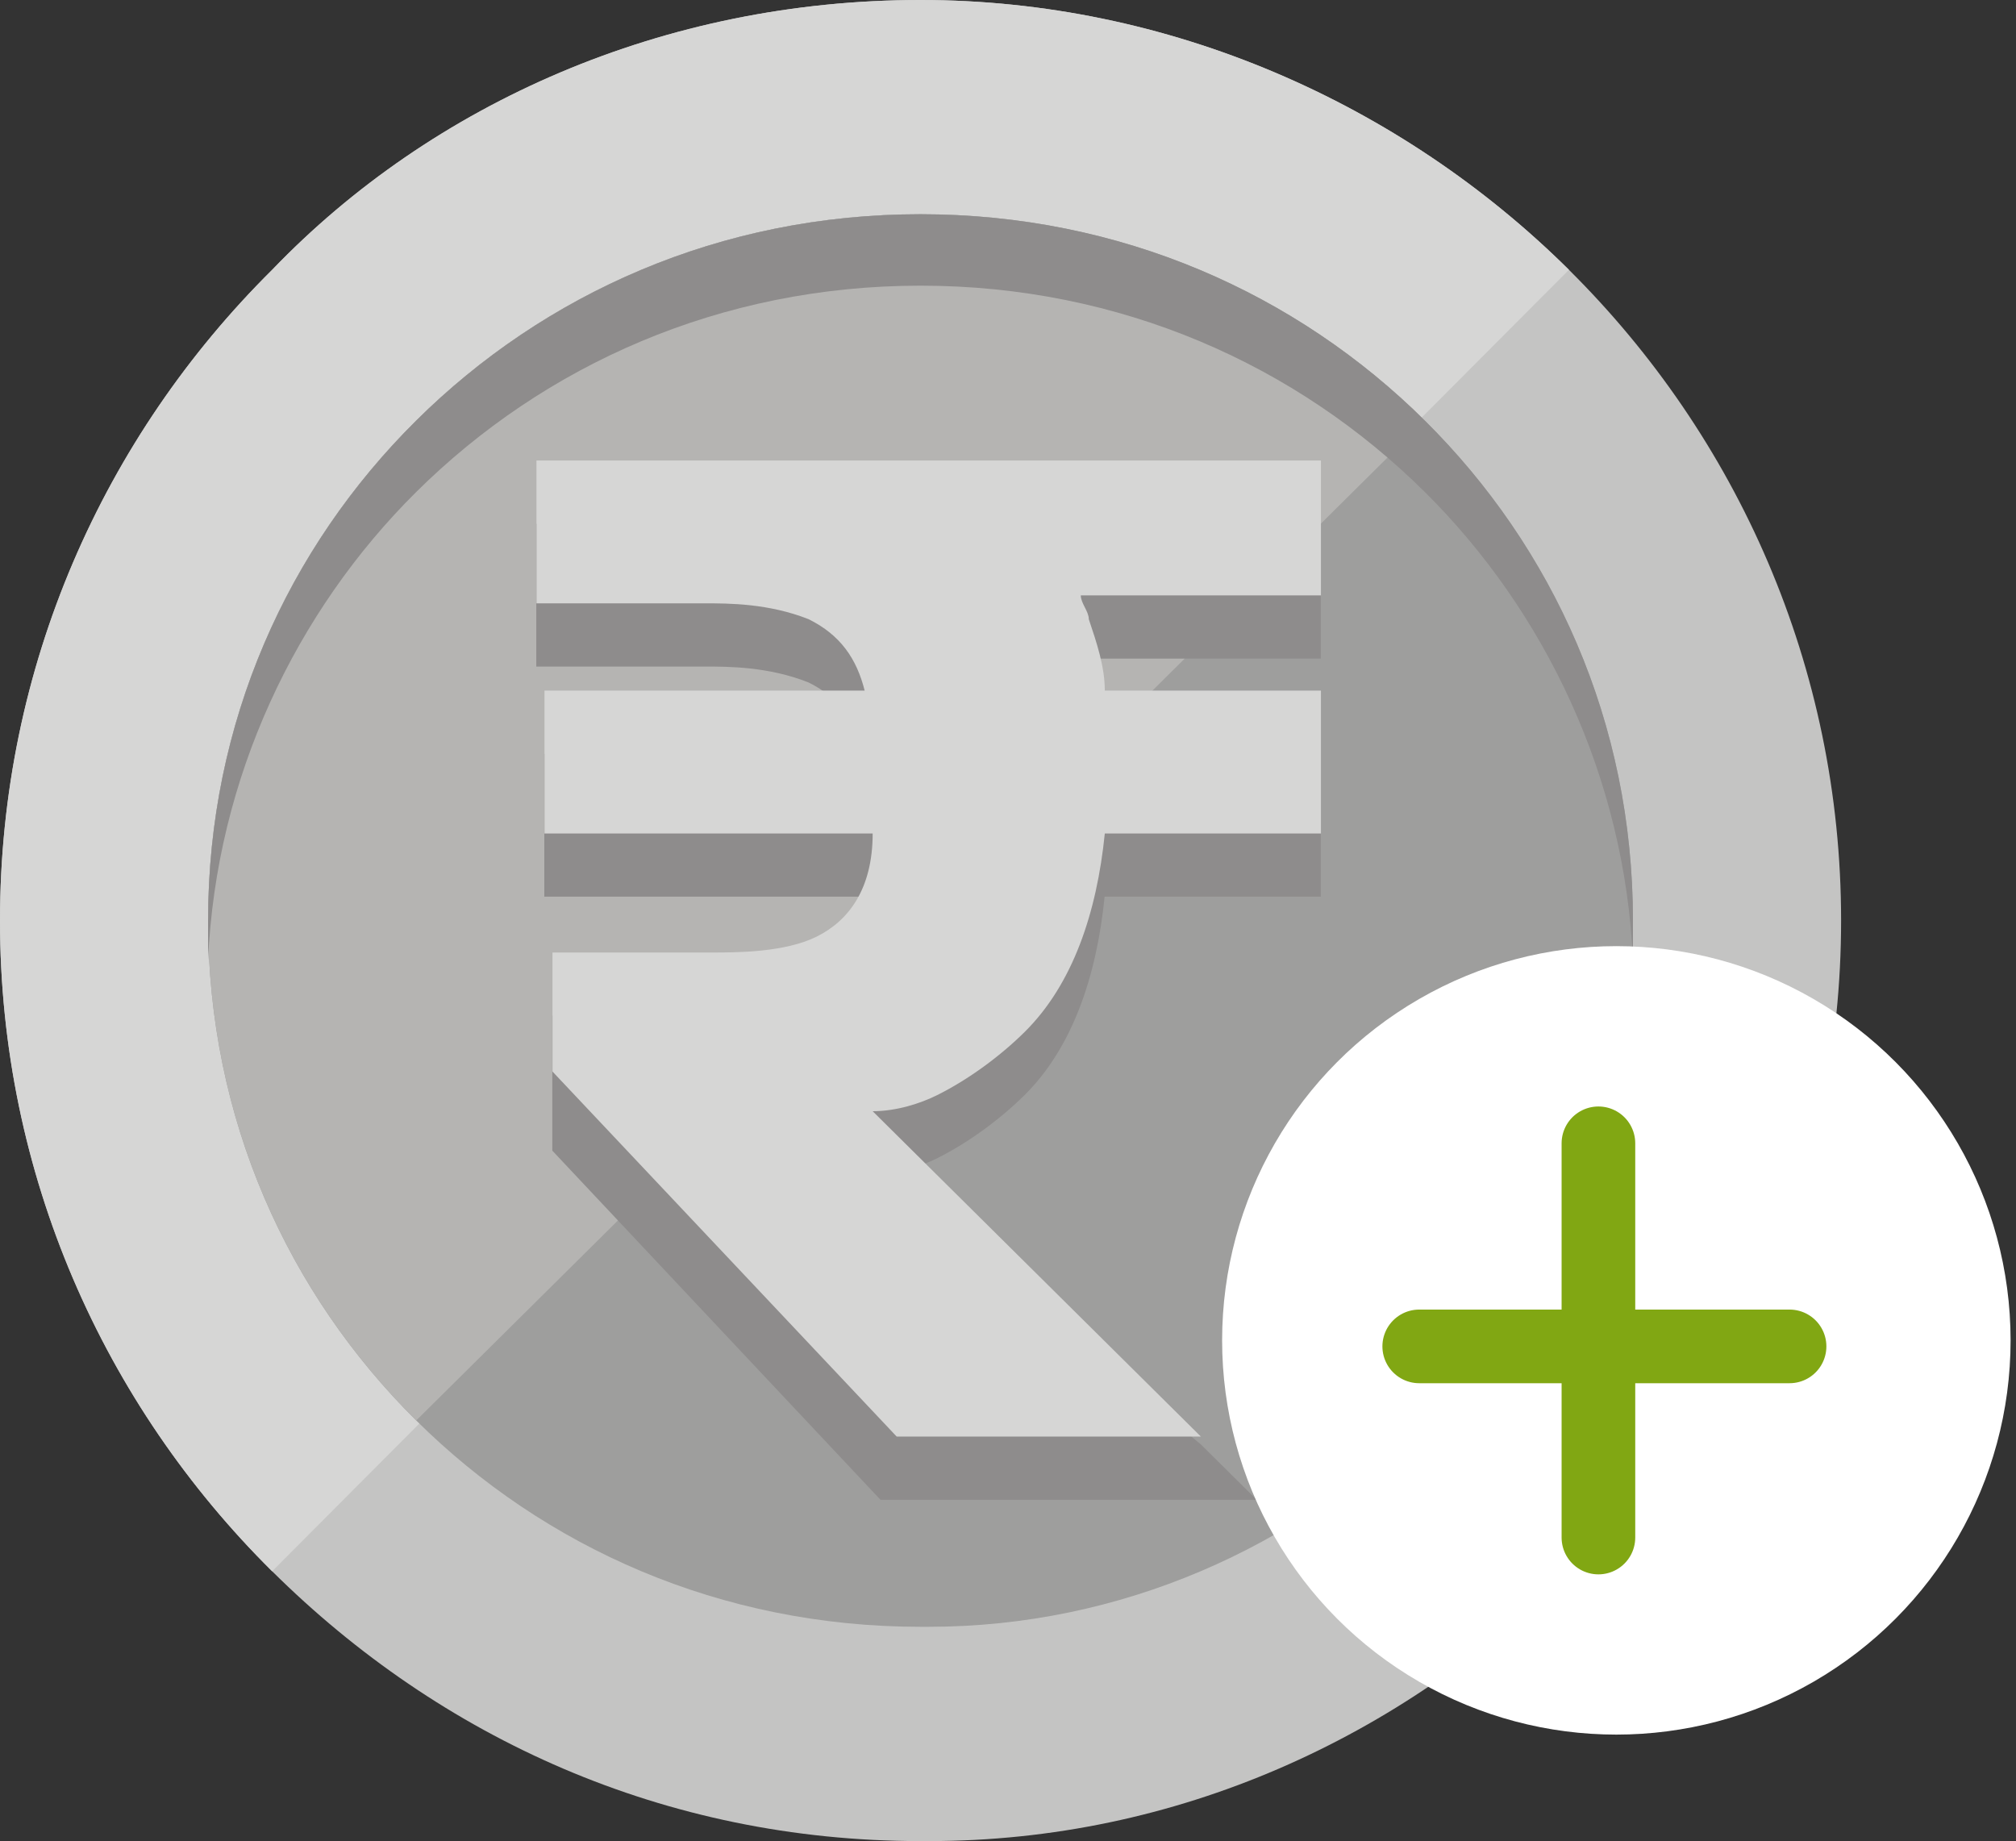 <svg width="219" height="200" viewBox="0 0 219 200" fill="none" xmlns="http://www.w3.org/2000/svg">
<rect x="0" y="0" width="219" height="200" fill="#333333" stroke="none"/>
<path fill-rule="evenodd" clip-rule="evenodd" d="M200 100C200 72.414 188.696 47.414 170.435 29.31C152.174 11.207 126.957 3.11919e-06 100 2.4569e-06C72.174 1.77324e-06 46.956 11.207 29.565 29.31C11.304 47.414 -2.44243e-06 72.414 -3.37287e-06 100C-4.30332e-06 127.586 11.304 152.586 29.565 170.69C47.826 188.793 72.174 200 100 200L100.87 200C127.826 200 152.174 188.793 170.435 170.69C188.696 152.586 200 127.586 200 100Z" fill="#C4C4C3"/>
<path fill-rule="evenodd" clip-rule="evenodd" d="M170.435 29.31C152.174 11.207 126.956 3.11919e-06 100 2.4569e-06C72.174 1.77324e-06 46.956 11.207 29.565 29.31C11.304 47.414 -2.44243e-06 72.414 -3.37287e-06 100C-4.30332e-06 127.586 11.304 152.586 29.565 170.69L170.435 29.31Z" fill="#D6D6D5"/>
<path fill-rule="evenodd" clip-rule="evenodd" d="M177.388 99.998C177.388 78.446 168.692 59.48 154.779 45.687C140.866 31.894 121.736 23.273 99.997 23.273C78.258 23.273 59.127 31.894 45.214 45.687C31.301 59.48 22.605 78.446 22.605 99.998C22.605 121.549 31.301 140.515 45.214 154.308C59.127 168.101 78.258 176.722 99.997 176.722L100.866 176.722C121.736 176.722 140.866 168.101 154.779 154.308C168.692 140.515 177.388 121.549 177.388 99.998Z" fill="#9E9E9D"/>
<path fill-rule="evenodd" clip-rule="evenodd" d="M154.779 45.687L45.214 154.308C31.301 140.515 22.605 121.549 22.605 99.998C22.605 78.446 31.301 59.48 45.214 45.687C59.127 31.894 78.258 23.273 99.997 23.273C120.866 23.273 140.866 31.894 154.779 45.687Z" fill="#B5B4B2"/>
<path fill-rule="evenodd" clip-rule="evenodd" d="M45.214 53.446C59.127 39.653 78.258 31.032 99.997 31.032C121.736 31.032 140.866 39.653 154.779 53.446C167.823 66.377 176.518 84.48 177.388 104.308C177.388 102.584 177.388 101.722 177.388 99.998C177.388 78.446 168.692 59.48 154.779 45.687C140.866 31.894 121.736 23.273 99.997 23.273C78.258 23.273 59.127 31.894 45.214 45.687C31.301 59.48 22.605 78.446 22.605 99.998C22.605 101.722 22.605 102.584 22.605 104.308C23.475 84.48 32.17 66.377 45.214 53.446Z" fill="#8E8C8C"/>
<path d="M141.736 56.891L58.258 56.891L58.258 72.408L76.519 72.408C79.127 72.408 83.475 72.408 87.823 74.132C91.302 75.856 93.04 78.442 93.91 81.891L59.127 81.891L59.127 97.408L94.78 97.408C94.78 103.442 92.171 106.891 88.693 108.615C85.214 110.339 79.997 110.339 77.388 110.339L59.997 110.339L59.997 124.994L95.649 162.925L136.519 162.925L130.432 156.891L94.78 127.58C97.388 127.58 99.997 126.718 101.736 125.856C105.214 124.132 108.693 121.546 111.301 118.96C116.519 113.787 119.127 106.029 119.997 97.408L143.475 97.408L143.475 81.891L119.997 81.891C119.997 79.304 119.128 76.718 118.258 74.132C118.258 73.27 117.388 72.408 117.388 71.546L143.475 71.546L143.475 56.891L141.736 56.891Z" fill="#8E8C8C"/>
<path d="M141.756 50.023L58.277 50.023L58.277 65.541L76.538 65.541C79.147 65.541 83.495 65.541 87.843 67.265C91.321 68.989 93.06 71.575 93.93 75.023L59.147 75.023L59.147 90.541L94.799 90.541C94.799 96.575 92.19 100.023 88.712 101.748C85.234 103.472 80.017 103.472 77.408 103.472L60.017 103.472L60.017 116.403L97.408 156.058L130.451 156.058L94.799 120.713C97.408 120.713 100.016 119.851 101.756 118.989C105.234 117.265 108.712 114.679 111.321 112.092C116.538 106.92 119.147 99.161 120.016 90.541L143.495 90.541L143.495 75.023L120.016 75.023C120.016 72.437 119.147 69.851 118.278 67.265C118.278 66.403 117.408 65.541 117.408 64.679L143.495 64.679L143.495 50.023L141.756 50.023Z" fill="#D6D6D5"/>
<circle cx="175.586" cy="145.607" r="42.826" fill="white"/>
<path d="M173.638 124.199V167.025M154.172 146.261H194.402" stroke="#81A713" stroke-width="8" stroke-linecap="round"/>
</svg>
